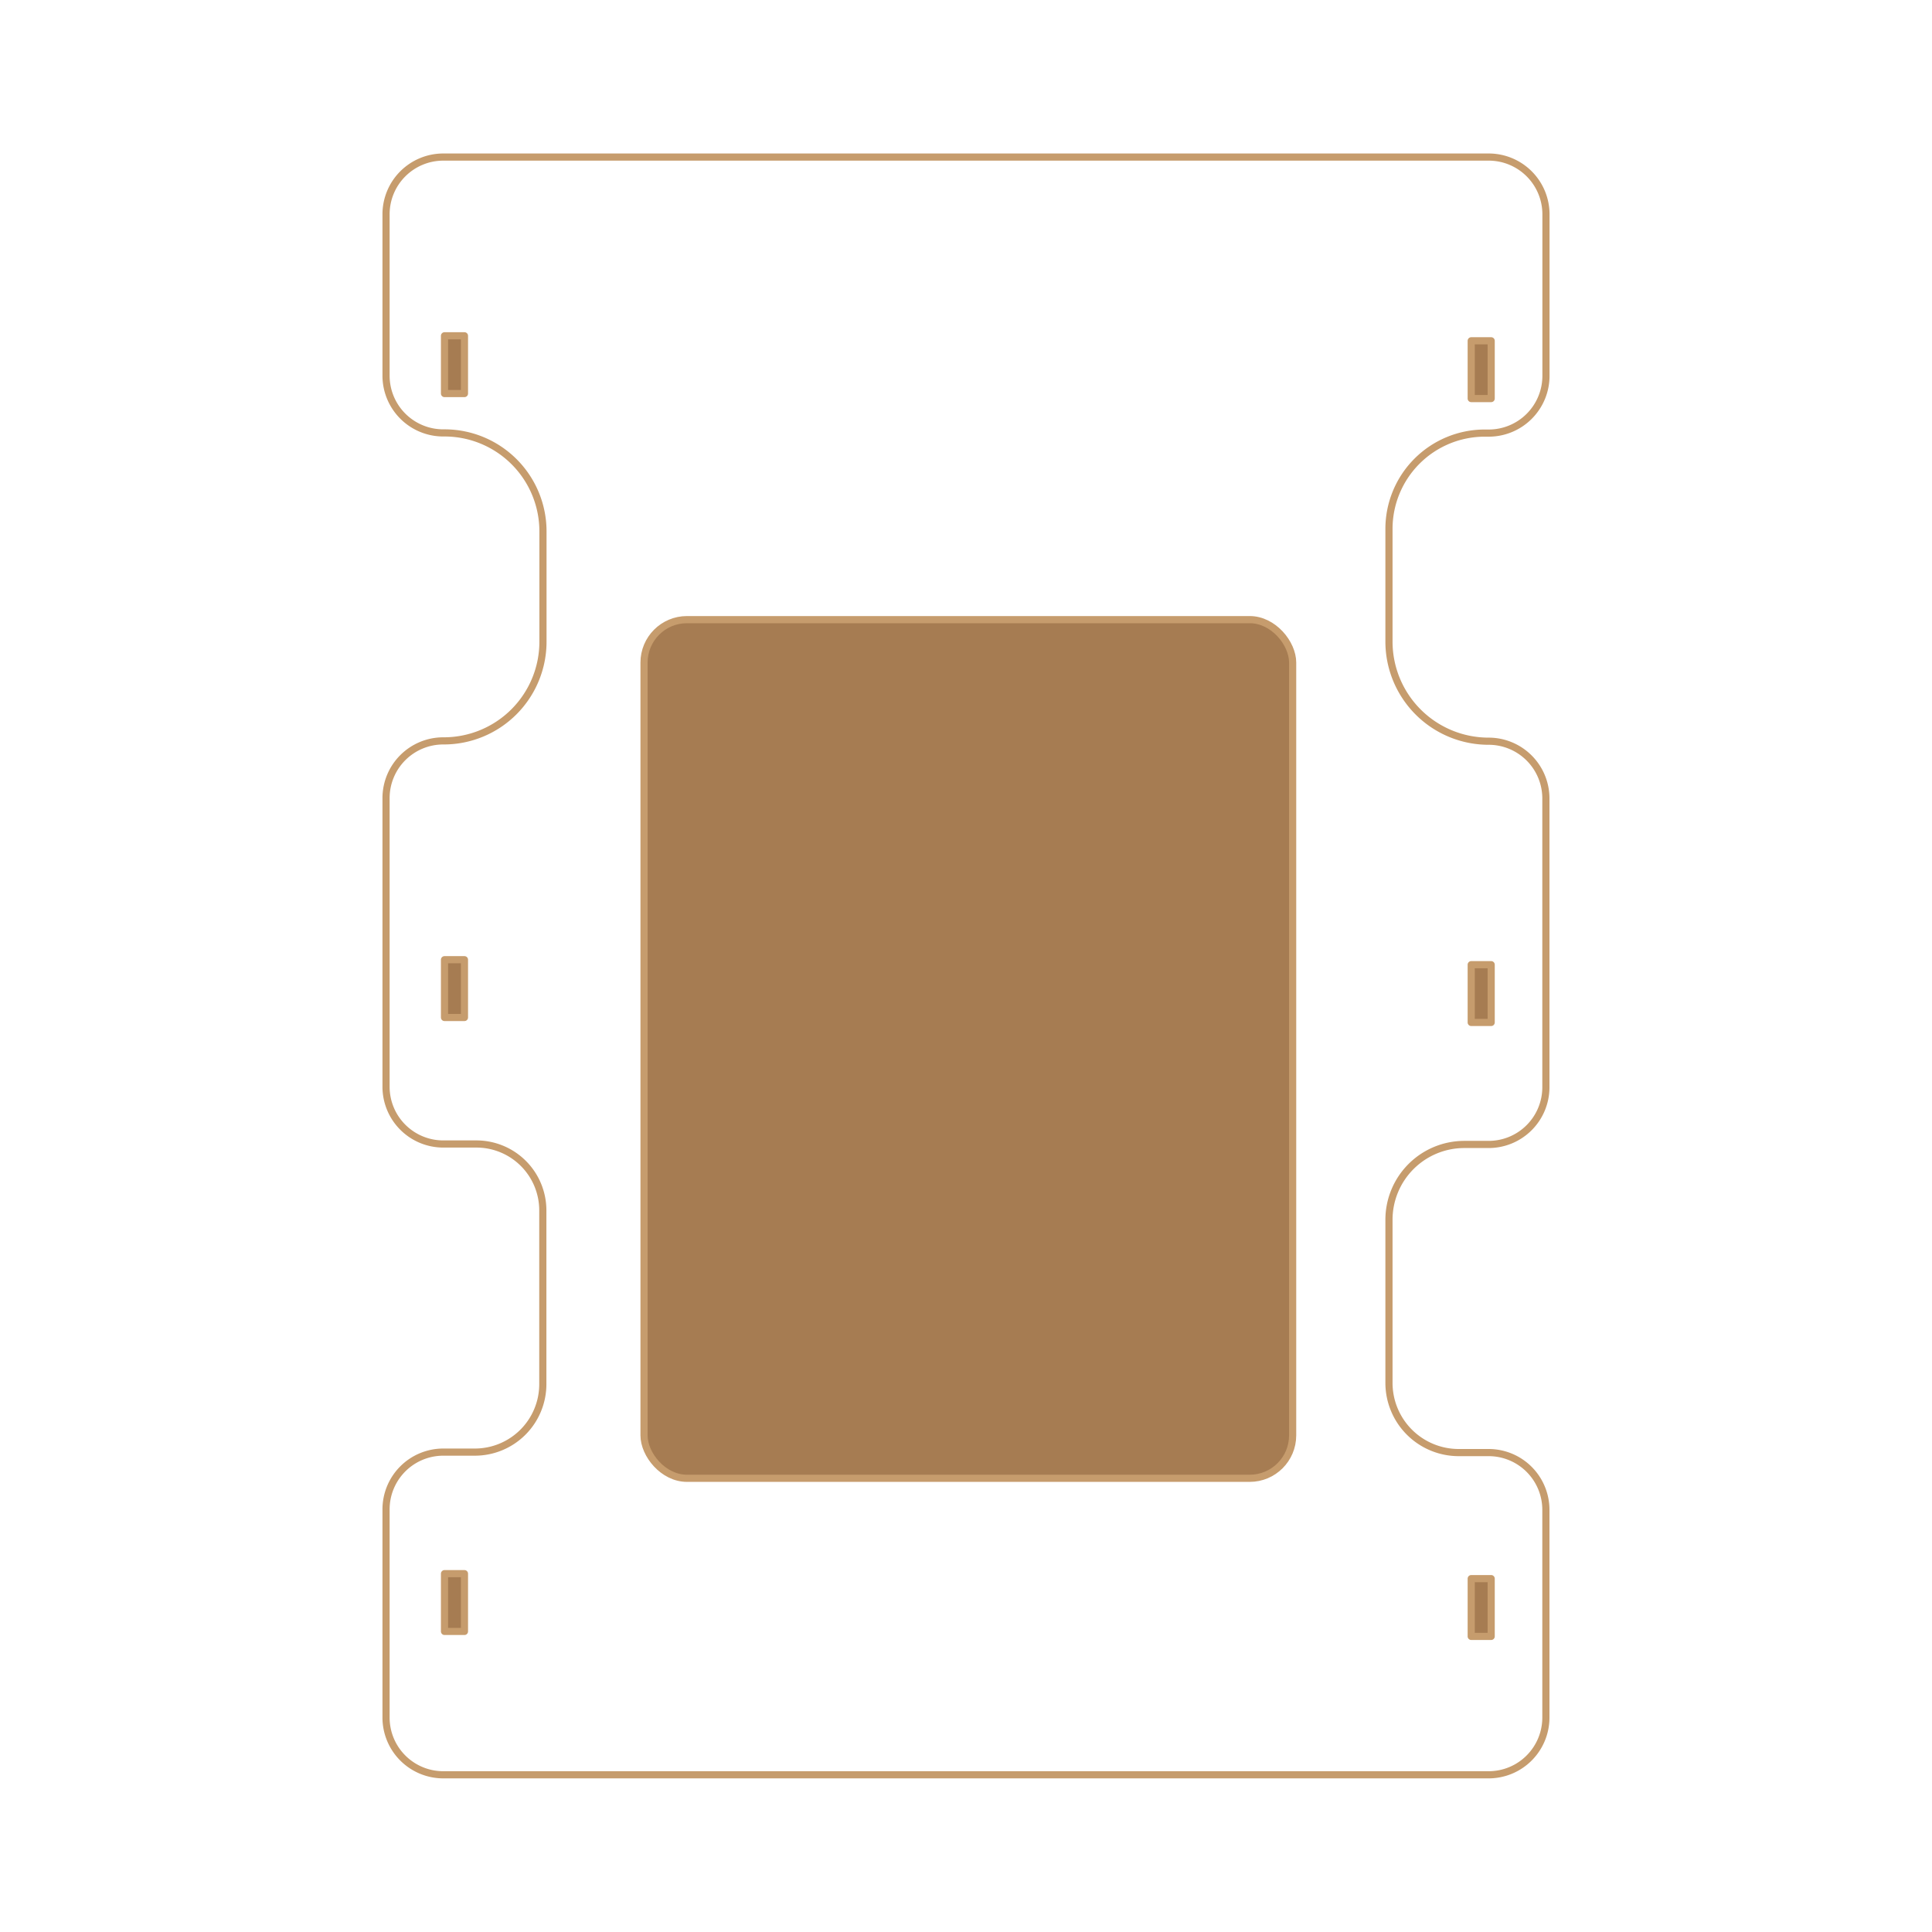 <svg id="Layer_1" data-name="Layer 1" xmlns="http://www.w3.org/2000/svg" viewBox="0 0 540 540"><defs><style>.cls-1,.cls-2{fill:none;}.cls-2,.cls-3{stroke:#c69c6d;stroke-linecap:round;stroke-linejoin:round;stroke-width:2px;}.cls-3{fill:#a67c52;}</style></defs><title>car-roof</title><rect class="cls-1" width="540" height="540"/><path class="cls-2" d="M416.1,496.06H123.9a16,16,0,0,1-16-16V421.82a16,16,0,0,1,16-15.95h8.82a19,19,0,0,0,19-19.05v-48.5a18.56,18.56,0,0,0-18.57-18.57H123.9a16,16,0,0,1-16-16V223.08a16,16,0,0,1,16-16h.15a27.72,27.72,0,0,0,27.71-27.72V148.53A27.52,27.52,0,0,0,124.24,121h-.34a16,16,0,0,1-16-16V59.9a16,16,0,0,1,16-16H416.1a16,16,0,0,1,16,16v45.15a16,16,0,0,1-16,16H415a26.78,26.78,0,0,0-26.78,26.78v31.48a27.86,27.86,0,0,0,27.86,27.86h0a16,16,0,0,1,16,16v80.71a16,16,0,0,1-16,16h-6.8a21.06,21.06,0,0,0-21.06,21.06v45.57a19.49,19.49,0,0,0,19.49,19.49h8.37a16,16,0,0,1,16,15.95V480.1A16,16,0,0,1,416.1,496.06Z"/><rect class="cls-3" x="124.24" y="93.85" width="5.58" height="16.15"/><rect class="cls-3" x="124.24" y="439.84" width="5.58" height="16.15"/><rect class="cls-3" x="124.24" y="268.24" width="5.58" height="16.15"/><rect class="cls-3" x="411.21" y="95.25" width="5.58" height="16.15"/><rect class="cls-3" x="411.21" y="441.23" width="5.58" height="16.15"/><rect class="cls-3" x="411.21" y="269.63" width="5.58" height="16.15"/><rect class="cls-3" x="180.01" y="173.19" width="181.29" height="240" rx="12"/></svg>